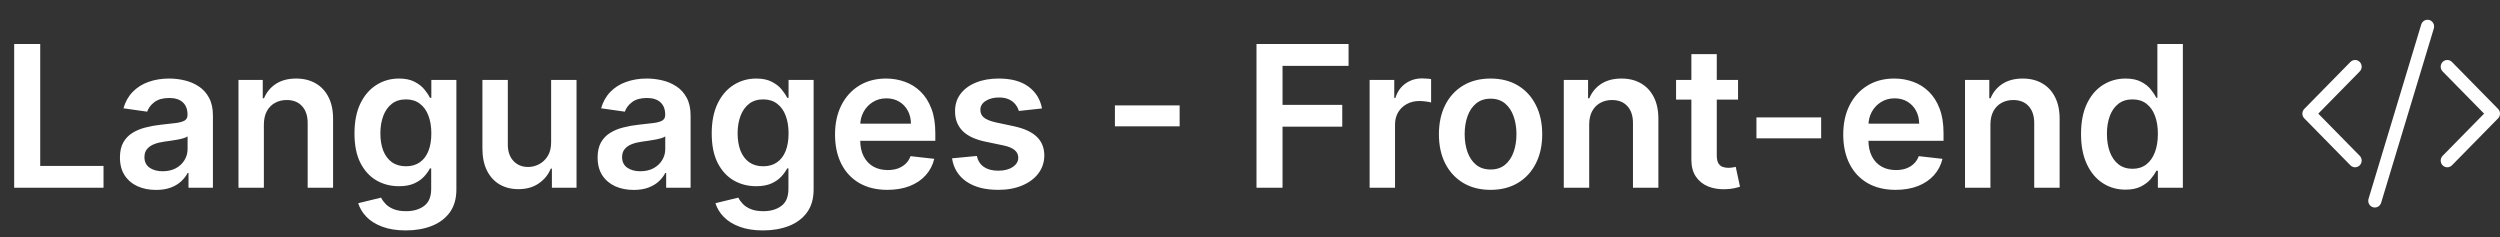 <svg width="253" height="24" viewBox="0 0 253 24" fill="none" xmlns="http://www.w3.org/2000/svg">
<rect x="0" y="0" width="253" height="24" fill="#333333" stroke="none"/>
<path d="M1.435 19V4.455H4.07V16.791H10.476V19H1.435ZM15.788 19.22C15.097 19.22 14.474 19.097 13.921 18.851C13.371 18.6 12.936 18.231 12.614 17.743C12.296 17.255 12.138 16.654 12.138 15.939C12.138 15.323 12.251 14.814 12.479 14.412C12.706 14.009 13.016 13.688 13.409 13.446C13.802 13.204 14.245 13.022 14.737 12.899C15.234 12.771 15.748 12.679 16.278 12.622C16.918 12.556 17.436 12.497 17.834 12.445C18.232 12.388 18.52 12.303 18.7 12.189C18.885 12.07 18.977 11.888 18.977 11.642V11.599C18.977 11.064 18.819 10.65 18.501 10.357C18.184 10.063 17.727 9.916 17.131 9.916C16.501 9.916 16.001 10.053 15.632 10.328C15.268 10.603 15.021 10.927 14.893 11.301L12.493 10.96C12.682 10.297 12.995 9.743 13.43 9.298C13.866 8.848 14.399 8.512 15.028 8.29C15.658 8.062 16.354 7.949 17.116 7.949C17.642 7.949 18.165 8.01 18.686 8.134C19.207 8.257 19.683 8.46 20.114 8.744C20.544 9.024 20.89 9.405 21.151 9.888C21.416 10.371 21.548 10.974 21.548 11.699V19H19.077V17.501H18.991C18.835 17.805 18.615 18.088 18.331 18.354C18.052 18.614 17.699 18.825 17.273 18.986C16.851 19.142 16.357 19.22 15.788 19.22ZM16.456 17.331C16.972 17.331 17.419 17.229 17.798 17.026C18.177 16.817 18.468 16.543 18.672 16.202C18.88 15.861 18.984 15.489 18.984 15.087V13.801C18.904 13.867 18.767 13.929 18.572 13.986C18.383 14.043 18.17 14.092 17.933 14.135C17.697 14.178 17.462 14.215 17.23 14.249C16.998 14.282 16.797 14.31 16.626 14.334C16.243 14.386 15.9 14.471 15.597 14.589C15.294 14.708 15.055 14.874 14.879 15.087C14.704 15.295 14.617 15.565 14.617 15.896C14.617 16.37 14.789 16.727 15.135 16.969C15.481 17.21 15.921 17.331 16.456 17.331ZM26.704 12.608V19H24.134V8.091H26.591V9.945H26.719C26.97 9.334 27.37 8.848 27.919 8.489C28.473 8.129 29.157 7.949 29.972 7.949C30.724 7.949 31.38 8.11 31.939 8.432C32.502 8.754 32.938 9.22 33.246 9.831C33.558 10.442 33.712 11.183 33.707 12.054V19H31.136V12.452C31.136 11.723 30.947 11.152 30.568 10.74C30.194 10.328 29.676 10.122 29.013 10.122C28.563 10.122 28.163 10.222 27.812 10.421C27.467 10.615 27.195 10.896 26.996 11.266C26.802 11.635 26.704 12.082 26.704 12.608ZM41.065 23.318C40.142 23.318 39.349 23.193 38.686 22.942C38.023 22.695 37.49 22.364 37.088 21.947C36.686 21.531 36.406 21.069 36.25 20.562L38.565 20.001C38.669 20.215 38.821 20.425 39.02 20.634C39.219 20.847 39.486 21.022 39.822 21.159C40.163 21.301 40.592 21.372 41.108 21.372C41.837 21.372 42.441 21.195 42.919 20.84C43.397 20.489 43.636 19.912 43.636 19.107V17.04H43.508C43.376 17.305 43.182 17.577 42.926 17.857C42.675 18.136 42.341 18.37 41.925 18.56C41.513 18.749 40.994 18.844 40.369 18.844C39.531 18.844 38.771 18.647 38.09 18.254C37.412 17.857 36.873 17.265 36.47 16.479C36.072 15.688 35.874 14.698 35.874 13.51C35.874 12.312 36.072 11.301 36.47 10.477C36.873 9.649 37.415 9.021 38.097 8.595C38.778 8.164 39.538 7.949 40.376 7.949C41.016 7.949 41.541 8.058 41.953 8.276C42.37 8.489 42.701 8.747 42.947 9.05C43.194 9.348 43.381 9.63 43.508 9.895H43.651V8.091H46.186V19.178C46.186 20.11 45.964 20.882 45.519 21.493C45.073 22.104 44.465 22.561 43.693 22.864C42.921 23.167 42.045 23.318 41.065 23.318ZM41.087 16.827C41.631 16.827 42.095 16.694 42.479 16.429C42.862 16.164 43.153 15.783 43.352 15.286C43.551 14.788 43.651 14.192 43.651 13.496C43.651 12.809 43.551 12.208 43.352 11.692C43.158 11.176 42.869 10.776 42.486 10.492C42.107 10.203 41.641 10.058 41.087 10.058C40.514 10.058 40.035 10.207 39.652 10.506C39.269 10.804 38.98 11.213 38.785 11.734C38.591 12.251 38.494 12.838 38.494 13.496C38.494 14.163 38.591 14.748 38.785 15.25C38.984 15.747 39.276 16.135 39.659 16.415C40.047 16.689 40.523 16.827 41.087 16.827ZM55.774 14.412V8.091H58.345V19H55.852V17.061H55.739C55.492 17.672 55.088 18.171 54.524 18.56C53.965 18.948 53.276 19.142 52.457 19.142C51.742 19.142 51.11 18.983 50.561 18.666C50.017 18.344 49.59 17.878 49.283 17.267C48.975 16.651 48.821 15.908 48.821 15.037V8.091H51.392V14.639C51.392 15.331 51.581 15.88 51.96 16.287C52.339 16.694 52.836 16.898 53.452 16.898C53.831 16.898 54.197 16.805 54.553 16.621C54.908 16.436 55.199 16.162 55.426 15.797C55.658 15.428 55.774 14.966 55.774 14.412ZM64.128 19.22C63.437 19.22 62.814 19.097 62.26 18.851C61.711 18.6 61.275 18.231 60.953 17.743C60.636 17.255 60.478 16.654 60.478 15.939C60.478 15.323 60.591 14.814 60.819 14.412C61.046 14.009 61.356 13.688 61.749 13.446C62.142 13.204 62.585 13.022 63.077 12.899C63.574 12.771 64.088 12.679 64.618 12.622C65.257 12.556 65.776 12.497 66.174 12.445C66.571 12.388 66.86 12.303 67.04 12.189C67.225 12.07 67.317 11.888 67.317 11.642V11.599C67.317 11.064 67.159 10.65 66.841 10.357C66.524 10.063 66.067 9.916 65.471 9.916C64.841 9.916 64.341 10.053 63.972 10.328C63.607 10.603 63.361 10.927 63.233 11.301L60.833 10.96C61.022 10.297 61.335 9.743 61.77 9.298C62.206 8.848 62.739 8.512 63.368 8.29C63.998 8.062 64.694 7.949 65.456 7.949C65.982 7.949 66.505 8.01 67.026 8.134C67.547 8.257 68.023 8.46 68.454 8.744C68.884 9.024 69.23 9.405 69.49 9.888C69.756 10.371 69.888 10.974 69.888 11.699V19H67.416V17.501H67.331C67.175 17.805 66.955 18.088 66.671 18.354C66.391 18.614 66.039 18.825 65.613 18.986C65.191 19.142 64.696 19.22 64.128 19.22ZM64.796 17.331C65.312 17.331 65.759 17.229 66.138 17.026C66.517 16.817 66.808 16.543 67.012 16.202C67.22 15.861 67.324 15.489 67.324 15.087V13.801C67.244 13.867 67.106 13.929 66.912 13.986C66.723 14.043 66.51 14.092 66.273 14.135C66.036 14.178 65.802 14.215 65.57 14.249C65.338 14.282 65.137 14.31 64.966 14.334C64.583 14.386 64.24 14.471 63.936 14.589C63.633 14.708 63.394 14.874 63.219 15.087C63.044 15.295 62.956 15.565 62.956 15.896C62.956 16.37 63.129 16.727 63.475 16.969C63.82 17.21 64.261 17.331 64.796 17.331ZM77.218 23.318C76.294 23.318 75.501 23.193 74.838 22.942C74.175 22.695 73.643 22.364 73.24 21.947C72.838 21.531 72.559 21.069 72.402 20.562L74.718 20.001C74.822 20.215 74.973 20.425 75.172 20.634C75.371 20.847 75.639 21.022 75.975 21.159C76.316 21.301 76.744 21.372 77.26 21.372C77.99 21.372 78.593 21.195 79.071 20.84C79.55 20.489 79.789 19.912 79.789 19.107V17.04H79.661C79.528 17.305 79.334 17.577 79.079 17.857C78.828 18.136 78.494 18.37 78.077 18.56C77.665 18.749 77.147 18.844 76.522 18.844C75.684 18.844 74.924 18.647 74.242 18.254C73.565 17.857 73.025 17.265 72.623 16.479C72.225 15.688 72.026 14.698 72.026 13.51C72.026 12.312 72.225 11.301 72.623 10.477C73.025 9.649 73.567 9.021 74.249 8.595C74.931 8.164 75.691 7.949 76.529 7.949C77.168 7.949 77.694 8.058 78.106 8.276C78.522 8.489 78.854 8.747 79.1 9.05C79.346 9.348 79.533 9.63 79.661 9.895H79.803V8.091H82.338V19.178C82.338 20.11 82.116 20.882 81.671 21.493C81.226 22.104 80.617 22.561 79.846 22.864C79.074 23.167 78.198 23.318 77.218 23.318ZM77.239 16.827C77.784 16.827 78.248 16.694 78.631 16.429C79.015 16.164 79.306 15.783 79.505 15.286C79.704 14.788 79.803 14.192 79.803 13.496C79.803 12.809 79.704 12.208 79.505 11.692C79.311 11.176 79.022 10.776 78.638 10.492C78.259 10.203 77.793 10.058 77.239 10.058C76.666 10.058 76.188 10.207 75.804 10.506C75.421 10.804 75.132 11.213 74.938 11.734C74.744 12.251 74.647 12.838 74.647 13.496C74.647 14.163 74.744 14.748 74.938 15.25C75.137 15.747 75.428 16.135 75.811 16.415C76.2 16.689 76.675 16.827 77.239 16.827ZM89.803 19.213C88.709 19.213 87.765 18.986 86.969 18.531C86.178 18.072 85.57 17.423 85.144 16.585C84.718 15.742 84.505 14.751 84.505 13.609C84.505 12.487 84.718 11.502 85.144 10.655C85.575 9.803 86.176 9.14 86.948 8.666C87.72 8.188 88.626 7.949 89.668 7.949C90.34 7.949 90.975 8.058 91.571 8.276C92.173 8.489 92.703 8.82 93.162 9.27C93.626 9.72 93.991 10.293 94.256 10.989C94.521 11.68 94.654 12.504 94.654 13.46V14.249H85.712V12.516H92.189C92.184 12.023 92.078 11.585 91.87 11.202C91.661 10.813 91.37 10.508 90.996 10.286C90.627 10.063 90.196 9.952 89.704 9.952C89.178 9.952 88.716 10.079 88.319 10.335C87.921 10.586 87.611 10.918 87.388 11.329C87.17 11.737 87.059 12.184 87.054 12.672V14.185C87.054 14.819 87.17 15.364 87.402 15.818C87.634 16.268 87.959 16.614 88.375 16.855C88.792 17.092 89.28 17.21 89.838 17.21C90.213 17.21 90.551 17.158 90.854 17.054C91.157 16.945 91.42 16.787 91.642 16.578C91.865 16.37 92.033 16.112 92.147 15.804L94.547 16.074C94.396 16.708 94.107 17.262 93.681 17.736C93.259 18.204 92.72 18.569 92.061 18.829C91.403 19.085 90.65 19.213 89.803 19.213ZM105.451 10.974L103.107 11.23C103.041 10.993 102.925 10.771 102.759 10.562C102.598 10.354 102.38 10.186 102.106 10.058C101.831 9.93 101.495 9.866 101.097 9.866C100.562 9.866 100.112 9.982 99.748 10.214C99.388 10.447 99.21 10.747 99.215 11.117C99.21 11.434 99.326 11.692 99.563 11.891C99.805 12.089 100.202 12.253 100.756 12.381L102.617 12.778C103.649 13.001 104.416 13.354 104.918 13.837C105.425 14.32 105.681 14.952 105.685 15.733C105.681 16.419 105.479 17.026 105.082 17.551C104.689 18.072 104.142 18.479 103.441 18.773C102.74 19.066 101.935 19.213 101.026 19.213C99.691 19.213 98.616 18.934 97.802 18.375C96.987 17.812 96.502 17.028 96.346 16.024L98.853 15.783C98.967 16.275 99.208 16.647 99.577 16.898C99.947 17.149 100.427 17.274 101.019 17.274C101.63 17.274 102.12 17.149 102.489 16.898C102.863 16.647 103.05 16.337 103.05 15.967C103.05 15.655 102.93 15.397 102.688 15.193C102.451 14.99 102.082 14.833 101.58 14.724L99.719 14.334C98.673 14.116 97.899 13.749 97.397 13.233C96.895 12.712 96.647 12.054 96.651 11.258C96.647 10.586 96.829 10.004 97.198 9.511C97.572 9.014 98.091 8.631 98.754 8.361C99.421 8.086 100.191 7.949 101.062 7.949C102.34 7.949 103.346 8.221 104.08 8.766C104.819 9.31 105.276 10.046 105.451 10.974ZM119.379 10.669V12.786H112.83V10.669H119.379ZM127.157 19V4.455H136.475V6.663H129.792V10.612H135.836V12.821H129.792V19H127.157ZM138.606 19V8.091H141.099V9.909H141.213C141.412 9.279 141.752 8.794 142.235 8.453C142.723 8.107 143.279 7.935 143.904 7.935C144.047 7.935 144.205 7.942 144.38 7.956C144.56 7.965 144.709 7.982 144.828 8.006V10.371C144.719 10.333 144.546 10.3 144.309 10.271C144.077 10.238 143.852 10.222 143.635 10.222C143.166 10.222 142.744 10.323 142.37 10.527C142.001 10.726 141.71 11.003 141.497 11.358C141.284 11.713 141.177 12.123 141.177 12.587V19H138.606ZM150.845 19.213C149.78 19.213 148.857 18.979 148.075 18.51C147.294 18.041 146.688 17.385 146.257 16.543C145.831 15.7 145.618 14.715 145.618 13.588C145.618 12.461 145.831 11.474 146.257 10.626C146.688 9.779 147.294 9.121 148.075 8.652C148.857 8.183 149.78 7.949 150.845 7.949C151.911 7.949 152.834 8.183 153.615 8.652C154.396 9.121 155 9.779 155.426 10.626C155.857 11.474 156.072 12.461 156.072 13.588C156.072 14.715 155.857 15.7 155.426 16.543C155 17.385 154.396 18.041 153.615 18.51C152.834 18.979 151.911 19.213 150.845 19.213ZM150.859 17.153C151.437 17.153 151.92 16.995 152.308 16.678C152.696 16.356 152.985 15.925 153.175 15.385C153.369 14.845 153.466 14.244 153.466 13.581C153.466 12.913 153.369 12.31 153.175 11.77C152.985 11.225 152.696 10.792 152.308 10.47C151.92 10.148 151.437 9.987 150.859 9.987C150.268 9.987 149.775 10.148 149.382 10.47C148.994 10.792 148.703 11.225 148.509 11.77C148.319 12.31 148.224 12.913 148.224 13.581C148.224 14.244 148.319 14.845 148.509 15.385C148.703 15.925 148.994 16.356 149.382 16.678C149.775 16.995 150.268 17.153 150.859 17.153ZM160.826 12.608V19H158.255V8.091H160.712V9.945H160.84C161.091 9.334 161.491 8.848 162.04 8.489C162.594 8.129 163.278 7.949 164.093 7.949C164.846 7.949 165.501 8.11 166.06 8.432C166.623 8.754 167.059 9.22 167.367 9.831C167.679 10.442 167.833 11.183 167.828 12.054V19H165.257V12.452C165.257 11.723 165.068 11.152 164.689 10.74C164.315 10.328 163.797 10.122 163.134 10.122C162.684 10.122 162.284 10.222 161.934 10.421C161.588 10.615 161.316 10.896 161.117 11.266C160.923 11.635 160.826 12.082 160.826 12.608ZM175.89 8.091V10.079H169.618V8.091H175.89ZM171.167 5.477H173.738V15.719C173.738 16.064 173.79 16.329 173.894 16.514C174.003 16.694 174.145 16.817 174.32 16.884C174.495 16.95 174.689 16.983 174.902 16.983C175.063 16.983 175.21 16.971 175.343 16.947C175.48 16.924 175.584 16.902 175.655 16.884L176.088 18.893C175.951 18.941 175.755 18.993 175.499 19.05C175.248 19.107 174.94 19.14 174.576 19.149C173.932 19.168 173.352 19.071 172.836 18.858C172.319 18.64 171.91 18.304 171.607 17.849C171.309 17.395 171.162 16.827 171.167 16.145V5.477ZM184.3 11.883V14H177.752V11.883H184.3ZM191.834 19.213C190.74 19.213 189.796 18.986 189 18.531C188.21 18.072 187.601 17.423 187.175 16.585C186.749 15.742 186.536 14.751 186.536 13.609C186.536 12.487 186.749 11.502 187.175 10.655C187.606 9.803 188.207 9.14 188.979 8.666C189.751 8.188 190.658 7.949 191.699 7.949C192.372 7.949 193.006 8.058 193.603 8.276C194.204 8.489 194.734 8.82 195.194 9.27C195.658 9.72 196.022 10.293 196.287 10.989C196.552 11.68 196.685 12.504 196.685 13.46V14.249H187.743V12.516H194.221C194.216 12.023 194.109 11.585 193.901 11.202C193.693 10.813 193.401 10.508 193.027 10.286C192.658 10.063 192.227 9.952 191.735 9.952C191.209 9.952 190.748 10.079 190.35 10.335C189.952 10.586 189.642 10.918 189.419 11.329C189.202 11.737 189.09 12.184 189.086 12.672V14.185C189.086 14.819 189.202 15.364 189.434 15.818C189.666 16.268 189.99 16.614 190.407 16.855C190.823 17.092 191.311 17.21 191.87 17.21C192.244 17.21 192.582 17.158 192.885 17.054C193.188 16.945 193.451 16.787 193.674 16.578C193.896 16.37 194.064 16.112 194.178 15.804L196.578 16.074C196.427 16.708 196.138 17.262 195.712 17.736C195.291 18.204 194.751 18.569 194.093 18.829C193.435 19.085 192.682 19.213 191.834 19.213ZM201.431 12.608V19H198.86V8.091H201.317V9.945H201.445C201.696 9.334 202.096 8.848 202.646 8.489C203.2 8.129 203.884 7.949 204.698 7.949C205.451 7.949 206.107 8.11 206.665 8.432C207.229 8.754 207.665 9.22 207.972 9.831C208.285 10.442 208.439 11.183 208.434 12.054V19H205.863V12.452C205.863 11.723 205.674 11.152 205.295 10.74C204.921 10.328 204.402 10.122 203.739 10.122C203.29 10.122 202.889 10.222 202.539 10.421C202.193 10.615 201.921 10.896 201.722 11.266C201.528 11.635 201.431 12.082 201.431 12.608ZM215.096 19.192C214.239 19.192 213.472 18.972 212.795 18.531C212.118 18.091 211.583 17.452 211.19 16.614C210.797 15.776 210.6 14.758 210.6 13.56C210.6 12.348 210.799 11.325 211.197 10.492C211.599 9.653 212.141 9.021 212.823 8.595C213.505 8.164 214.265 7.949 215.103 7.949C215.742 7.949 216.268 8.058 216.68 8.276C217.092 8.489 217.418 8.747 217.66 9.05C217.901 9.348 218.088 9.63 218.221 9.895H218.327V4.455H220.906V19H218.377V17.281H218.221C218.088 17.546 217.897 17.828 217.646 18.126C217.395 18.42 217.063 18.671 216.651 18.879C216.239 19.088 215.721 19.192 215.096 19.192ZM215.813 17.082C216.358 17.082 216.822 16.936 217.205 16.642C217.589 16.344 217.88 15.93 218.079 15.399C218.278 14.869 218.377 14.251 218.377 13.546C218.377 12.84 218.278 12.227 218.079 11.706C217.885 11.185 217.596 10.78 217.212 10.492C216.834 10.203 216.367 10.058 215.813 10.058C215.24 10.058 214.762 10.207 214.379 10.506C213.995 10.804 213.706 11.216 213.512 11.742C213.318 12.267 213.221 12.868 213.221 13.546C213.221 14.227 213.318 14.836 213.512 15.371C213.711 15.901 214.002 16.32 214.386 16.628C214.774 16.931 215.25 17.082 215.813 17.082Z" fill="white"/>
<path d="M246.304 2.878C246.329 2.793 246.338 2.703 246.33 2.615C246.322 2.526 246.297 2.44 246.256 2.361C246.215 2.282 246.159 2.213 246.091 2.156C246.024 2.099 245.946 2.056 245.862 2.03C245.779 2.004 245.691 1.995 245.604 2.003C245.516 2.011 245.432 2.037 245.354 2.079C245.277 2.121 245.208 2.177 245.153 2.246C245.097 2.315 245.055 2.394 245.029 2.479L239.696 20.122C239.644 20.294 239.662 20.48 239.744 20.639C239.827 20.798 239.969 20.917 240.138 20.97C240.307 21.023 240.489 21.005 240.646 20.921C240.802 20.837 240.919 20.693 240.971 20.521L246.304 2.878ZM238.806 6.27C238.868 6.333 238.917 6.408 238.951 6.49C238.984 6.572 239.002 6.661 239.002 6.75C239.002 6.839 238.984 6.928 238.951 7.01C238.917 7.093 238.868 7.167 238.806 7.23L234.61 11.5L238.806 15.77C238.931 15.897 239.001 16.07 239.001 16.25C239.001 16.43 238.931 16.603 238.806 16.73C238.681 16.858 238.511 16.929 238.334 16.929C238.157 16.929 237.987 16.858 237.862 16.73L233.196 11.98C233.134 11.917 233.085 11.842 233.051 11.76C233.017 11.678 233 11.589 233 11.5C233 11.411 233.017 11.322 233.051 11.24C233.085 11.158 233.134 11.083 233.196 11.02L237.862 6.27C237.924 6.206 237.997 6.156 238.078 6.122C238.159 6.088 238.246 6.07 238.334 6.07C238.422 6.07 238.508 6.088 238.589 6.122C238.67 6.156 238.744 6.206 238.806 6.27ZM247.194 6.27C247.132 6.333 247.083 6.408 247.049 6.49C247.016 6.572 246.998 6.661 246.998 6.75C246.998 6.839 247.016 6.928 247.049 7.01C247.083 7.093 247.132 7.167 247.194 7.23L251.39 11.5L247.194 15.77C247.132 15.833 247.083 15.908 247.049 15.99C247.016 16.072 246.999 16.161 246.999 16.25C246.999 16.339 247.016 16.427 247.049 16.51C247.083 16.592 247.132 16.667 247.194 16.73C247.256 16.793 247.33 16.843 247.411 16.878C247.492 16.912 247.578 16.929 247.666 16.929C247.754 16.929 247.841 16.912 247.922 16.878C248.003 16.843 248.076 16.793 248.138 16.73L252.804 11.98C252.866 11.917 252.915 11.842 252.949 11.76C252.983 11.678 253 11.589 253 11.5C253 11.411 252.983 11.322 252.949 11.24C252.915 11.158 252.866 11.083 252.804 11.02L248.138 6.27C248.076 6.206 248.003 6.156 247.922 6.122C247.841 6.088 247.754 6.07 247.666 6.07C247.578 6.07 247.492 6.088 247.411 6.122C247.33 6.156 247.256 6.206 247.194 6.27Z" fill="white"/>
</svg>
